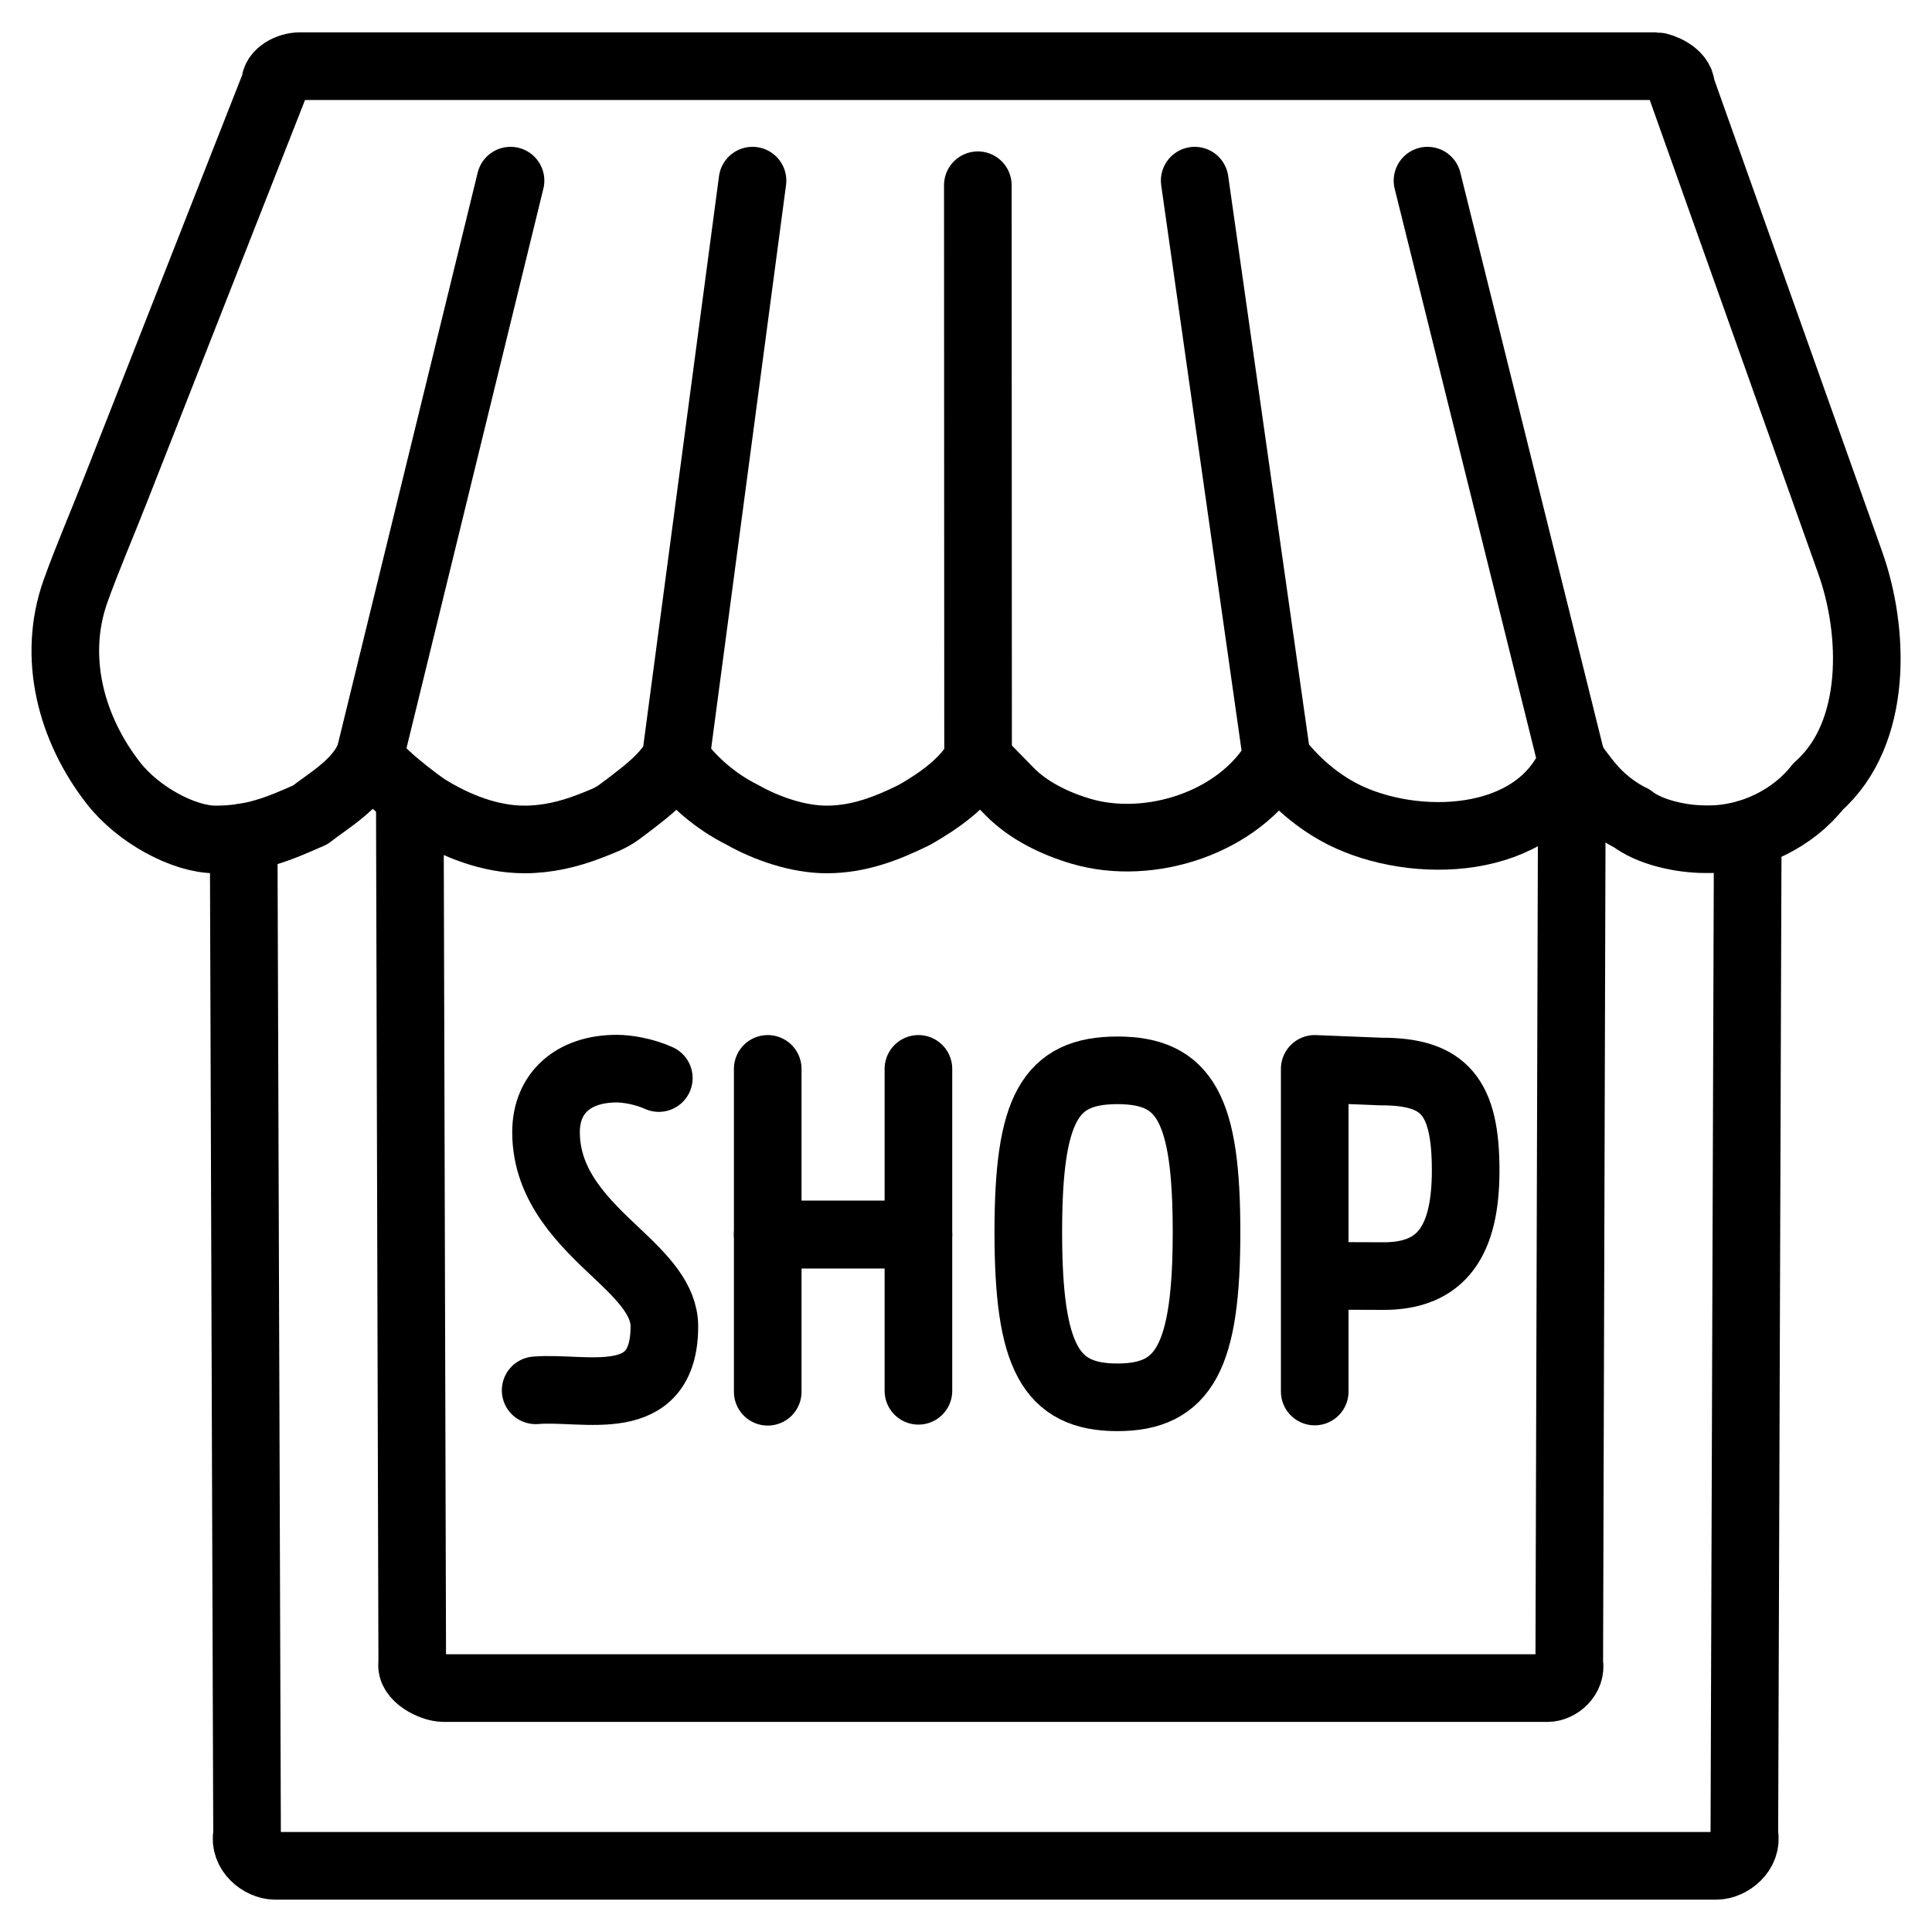<?xml version="1.0" encoding="utf-8"?>
<!-- Generator: Adobe Illustrator 19.1.0, SVG Export Plug-In . SVG Version: 6.00 Build 0)  -->
<svg version="1.1" stroke="#000" id="Layer_1" xmlns="http://www.w3.org/2000/svg" xmlns:xlink="http://www.w3.org/1999/xlink" x="0px" y="0px"
	 viewBox="0 0 800 800" style="enable-background:new 0 0 800 800" width="800px" height="800px" xml:space="preserve">
<path fill="none" stroke-width="28" stroke-linecap="round" stroke-linejoin="round" stroke-miterlimit="10"  d="M723.7,345.2l-1.4,414.3c1.5,7.3-5.8,13.1-11.6,13.1l0,0H113.9c-5.8,0-13.1-5.8-11.6-13.1l-1.4-412.8"/>
<path fill="none" stroke-width="28" stroke-linecap="round" stroke-linejoin="round" stroke-miterlimit="10"  d="M650.9,315.5l-1.1,373.1c1.1,5.8-4.5,10.4-8.9,10.4l0,0H183.6c-4.5,0-14-4.6-12.9-10.4l-1-356.2"/>
<path fill="none" stroke-width="28" stroke-linecap="round" stroke-linejoin="round" stroke-miterlimit="10"  d="M650.9,315.5c3.4,4.7,6.8,9.4,10.9,13.5c3.9,3.8,8.3,7,13.1,9.5c0.2,0.1,0.4,0.2,0.7,0.3
	c7.3,5.8,20.4,8.7,30.6,8.7h1.5c17.5,0,34.9-8.7,45.1-21.8c24.9-22,23.5-64.3,13.3-92.8c-23.3-65.6-46.7-131.2-70-196.8
	c0-5.8-8.7-8.7-10.2-8.7H124.1c-4.4,0-10.2,2.9-10.2,7.3c-6.1,15.4-12.1,30.9-18.2,46.3C79.8,121.5,63.9,161.9,48,202.4
	c-5.5,14.1-11.6,28.1-16.7,42.3c-9.8,27.4-1.9,57.1,15.7,79.6c10.2,13.1,29.1,23.3,42.2,23.3c16,0,26.2-4.4,39.3-10.2
	c7.3-5.8,20.4-13.1,24.7-24.7l58.2-237.9"/>
<path fill="none" stroke-width="28" stroke-linecap="round" stroke-linejoin="round" stroke-miterlimit="10"  d="M153.2,312.7c0.6,5.1,20.4,19.9,23.8,22c12,7.4,26,12.9,40.2,12.9c9.2,0,18.3-2.1,26.8-5.4
	c4.1-1.6,8.7-3.2,12.2-5.8c3-2.2,5.9-4.4,8.8-6.7c5.6-4.4,11.2-9.4,14.8-15.6l0,0l31.8-239.3"/>
<path fill="none" stroke-width="28" stroke-linecap="round" stroke-linejoin="round" stroke-miterlimit="10"  d="M279.8,314.1c7.1,9.6,16.4,17.7,27.6,23.3c10.2,5.8,23.3,10.2,34.9,10.2c13.1,0,24.7-4.4,36.4-10.2
	c10.1-5.8,20.5-13,26.3-23.1l0,0l-0.1-237.6"/>
<path fill="none" stroke-width="28" stroke-linecap="round" stroke-linejoin="round" stroke-miterlimit="10"  d="M528.7,314c7,9.3,16.7,17.8,27.6,23.3c29.1,14.6,79.5,13.5,94.6-21.8L591.1,74.8"/>
<path fill="none" stroke-width="28" stroke-linecap="round" stroke-linejoin="round" stroke-miterlimit="10"  d="M405,314.3c0.1,1.2,3.7,3.9,4.5,4.7c2.8,2.9,5.6,5.7,8.4,8.6c7.9,8.1,18.9,13.4,29.7,16.6
	c28.4,8.4,65.8-3.5,81.1-30.2l-34-239.2"/>
<path fill="none" stroke-width="28" stroke-linecap="round" stroke-linejoin="round" stroke-miterlimit="10"  d="M221.8,575.7c20.4-1.7,53.3,9.3,53.3-26.5c0-11-8.9-20.1-19.4-30c-13.6-12.8-29.6-27.8-29.6-50.4
	c0-16.2,11.3-26.3,29.3-26.3c4.2,0,11.2,1.1,17.4,3.9"/>
<path fill="none" stroke-width="28" stroke-linecap="round" stroke-linejoin="round" stroke-miterlimit="10"  d="M380.3,511.7"/>
<path fill="none" stroke-width="28" stroke-linecap="round" stroke-linejoin="round" stroke-miterlimit="10"  d="M317.9,576.3v-65.1h9.3h43.6h9.5v-68.6"/>
<path fill="none" stroke-width="28" stroke-linecap="round" stroke-linejoin="round" stroke-miterlimit="10"  d="M317.9,442.6v68.6h62.4v64.7"/>
<path fill="none" stroke-width="28" stroke-linecap="round" stroke-linejoin="round" stroke-miterlimit="10"  d="M462.7,578.6L462.7,578.6c-27.8,0-36.9-16.9-36.9-68.4c0-51,8.8-67,36.9-67s36.9,16.1,36.9,67
	C499.6,561.7,490.4,578.6,462.7,578.6"/>
<path fill="none" stroke-width="28" stroke-linecap="round" stroke-linejoin="round" stroke-miterlimit="10"  d="M544.4,528.3v-85.7l27.4,1.1c26.4-0.1,35.1,10.5,35.1,41c0,29.1-9.9,43.7-33.9,43.7L544.4,528.3v47.9"/>
</svg>
